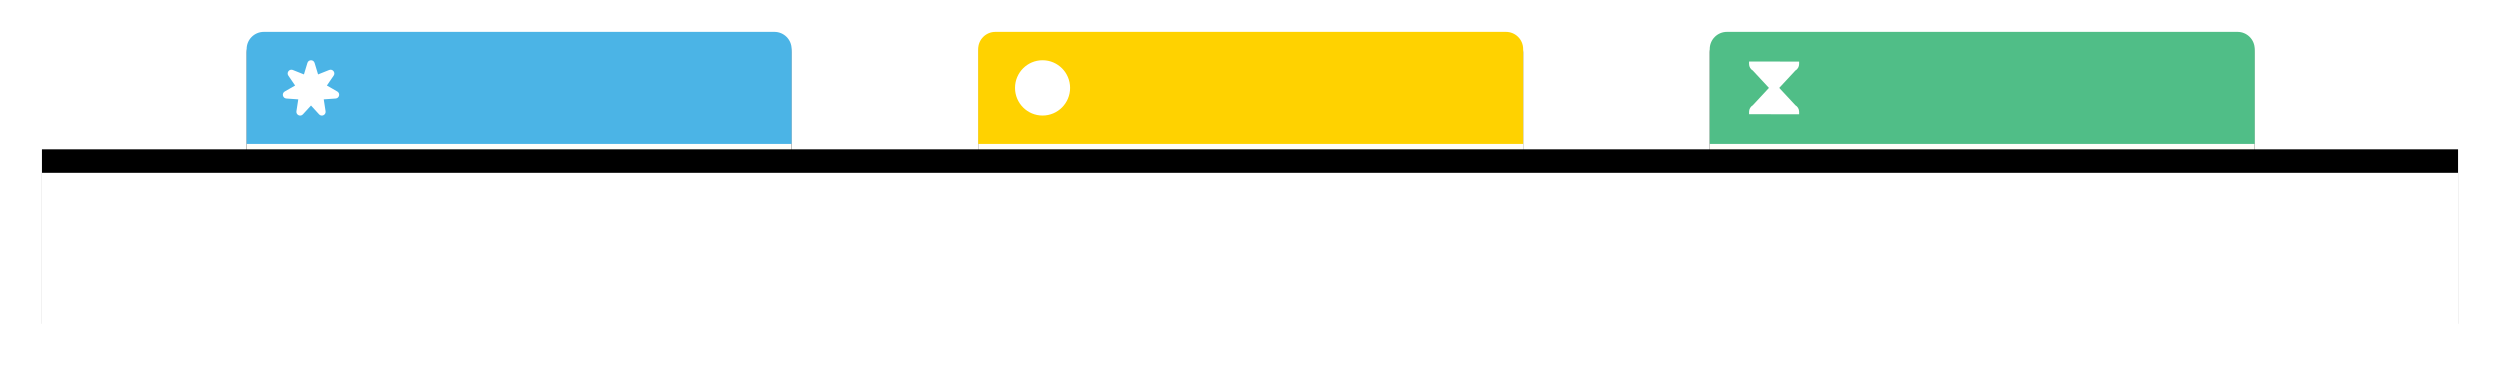 <svg xmlns="http://www.w3.org/2000/svg" xmlns:xlink="http://www.w3.org/1999/xlink" width="1490" height="218" viewBox="0 0 1490 218">
    <defs>
        <filter id="sro60jzpda" width="120%" height="158.9%" x="-10%" y="-27.6%" filterUnits="objectBoundingBox">
            <feOffset dy="2" in="SourceAlpha" result="shadowOffsetOuter1"/>
            <feGaussianBlur in="shadowOffsetOuter1" result="shadowBlurOuter1" stdDeviation="10.5"/>
            <feColorMatrix in="shadowBlurOuter1" values="0 0 0 0 0 0 0 0 0 0 0 0 0 0 0 0 0 0 0.1 0"/>
        </filter>
        <filter id="1uohueg76c" width="120%" height="158.9%" x="-10%" y="-27.6%" filterUnits="objectBoundingBox">
            <feOffset dy="2" in="SourceAlpha" result="shadowOffsetOuter1"/>
            <feGaussianBlur in="shadowOffsetOuter1" result="shadowBlurOuter1" stdDeviation="10.5"/>
            <feColorMatrix in="shadowBlurOuter1" values="0 0 0 0 0 0 0 0 0 0 0 0 0 0 0 0 0 0 0.1 0"/>
        </filter>
        <filter id="bdew50dr5e" width="120%" height="158.9%" x="-10%" y="-27.6%" filterUnits="objectBoundingBox">
            <feOffset dy="2" in="SourceAlpha" result="shadowOffsetOuter1"/>
            <feGaussianBlur in="shadowOffsetOuter1" result="shadowBlurOuter1" stdDeviation="10.5"/>
            <feColorMatrix in="shadowBlurOuter1" values="0 0 0 0 0 0 0 0 0 0 0 0 0 0 0 0 0 0 0.1 0"/>
        </filter>
        <filter id="hu0g47279g" width="106.2%" height="185.6%" x="-3.1%" y="-56.2%" filterUnits="objectBoundingBox">
            <feOffset dy="-14" in="SourceAlpha" result="shadowOffsetOuter1"/>
            <feGaussianBlur in="shadowOffsetOuter1" result="shadowBlurOuter1" stdDeviation="12.5"/>
            <feColorMatrix in="shadowBlurOuter1" values="0 0 0 0 0 0 0 0 0 0 0 0 0 0 0 0 0 0 0.048 0"/>
        </filter>
        <path id="4lqkv5womb" d="M10.24 0h304.32c5.655 0 10.24 4.585 10.24 10.24V110.4H0V10.24C0 4.585 4.585 0 10.24 0z"/>
        <path id="6gb8s0518d" d="M10.24 0h304.32c5.655 0 10.24 4.585 10.24 10.24V110.4H0V10.24C0 4.585 4.585 0 10.24 0z"/>
        <path id="nbq4r1fe4f" d="M10.24 0h304.32c5.655 0 10.24 4.585 10.24 10.24V110.4H0V10.24C0 4.585 4.585 0 10.24 0z"/>
        <path id="qrclu2pvwh" d="M0 84H1440V188H0z"/>
    </defs>
    <g fill="none" fill-rule="evenodd">
        <g fill-rule="nonzero">
            <g>
                <g>
                    <g>
                        <g transform="translate(25 -4913) translate(0 4445) translate(0 487) translate(122)">
                            <use fill="#000" filter="url(#sro60jzpda)" xlink:href="#4lqkv5womb"/>
                            <use fill="#FFFEFA" xlink:href="#4lqkv5womb"/>
                        </g>
                        <path fill="#4BB4E6" d="M10.24 0h304.32c5.655 0 10.24 4.585 10.24 10.24v56.533H0V10.24C0 4.585 4.585 0 10.24 0z" transform="translate(25 -4913) translate(0 4445) translate(0 487) translate(122)"/>
                        <g fill="#FFF">
                            <path d="M13.69 9.942L7.064 7.298l-.114-.043c-2.01-.69-3.787 1.609-2.556 3.405l4.04 5.896-6.188 3.553-.112.069c-1.78 1.15-1.097 3.97 1.065 4.124l7.11.504-1.092 7.074-.016.123c-.222 2.12 2.405 3.346 3.874 1.742l4.826-5.268 4.826 5.268.086.09c1.513 1.496 4.105.198 3.773-1.955l-1.093-7.074 7.11-.504.131-.013c2.102-.26 2.704-3.1.823-4.18l-6.189-3.553 4.04-5.896.067-.102c1.118-1.814-.719-4.066-2.736-3.26l-6.625 2.644-2.071-6.85c-.643-2.125-3.64-2.125-4.283 0l-2.072 6.85z" transform="translate(25 -4913) translate(0 4445) translate(0 487) translate(122) translate(20.46 15.41)"/>
                        </g>
                    </g>
                    <g>
                        <g transform="translate(25 -4913) translate(0 4445) translate(0 487) translate(558)">
                            <use fill="#000" filter="url(#1uohueg76c)" xlink:href="#6gb8s0518d"/>
                            <use fill="#FFFEFA" xlink:href="#6gb8s0518d"/>
                        </g>
                        <path fill="#FFD200" d="M10.24 0h304.32c5.655 0 10.24 4.585 10.24 10.24v56.533H0V10.24C0 4.585 4.585 0 10.24 0z" transform="translate(25 -4913) translate(0 4445) translate(0 487) translate(558)"/>
                        <g fill="#FFF">
                            <path d="M17.902 34.457c9.064 0 16.41-7.378 16.41-16.48 0-9.1-7.346-16.479-16.41-16.479-9.063 0-16.41 7.378-16.41 16.48 0 9.1 7.347 16.479 16.41 16.479z" transform="translate(25 -4913) translate(0 4445) translate(0 487) translate(558) translate(20.46 15.41)"/>
                        </g>
                    </g>
                    <g>
                        <g transform="translate(25 -4913) translate(0 4445) translate(0 487) translate(994)">
                            <use fill="#000" filter="url(#bdew50dr5e)" xlink:href="#nbq4r1fe4f"/>
                            <use fill="#FFFEFA" xlink:href="#nbq4r1fe4f"/>
                        </g>
                        <path fill="#50BE87" d="M10.24 0h304.32c5.655 0 10.24 4.585 10.24 10.24v56.533H0V10.24C0 4.585 4.585 0 10.24 0z" transform="translate(25 -4913) translate(0 4445) translate(0 487) translate(994)"/>
                        <g fill="#FFF">
                            <path d="M32.821 32.207c-.002-1.606-.854-3.087-2.238-3.89L20.134 17.08c-1.379-.8-3.085-.8-4.47.003L5.228 28.314c-1.389.806-2.242 2.287-2.243 3.891v1.44l29.837.063v-1.501zM2.984 3.748c.001 1.606.854 3.087 2.238 3.89L15.67 18.875c1.38.8 3.085.8 4.47-.003L30.577 7.64c1.39-.805 2.242-2.286 2.244-3.89V2.308L2.984 2.247v1.501z" transform="translate(25 -4913) translate(0 4445) translate(0 487) translate(994) translate(20.46 15.41)"/>
                        </g>
                    </g>
                    <g transform="translate(25 -4913) translate(0 4445) translate(0 487)">
                        <use fill="#000" filter="url(#hu0g47279g)" xlink:href="#qrclu2pvwh"/>
                        <use fill="#FFF" xlink:href="#qrclu2pvwh"/>
                    </g>
                </g>
            </g>
        </g>
    </g>
</svg>
